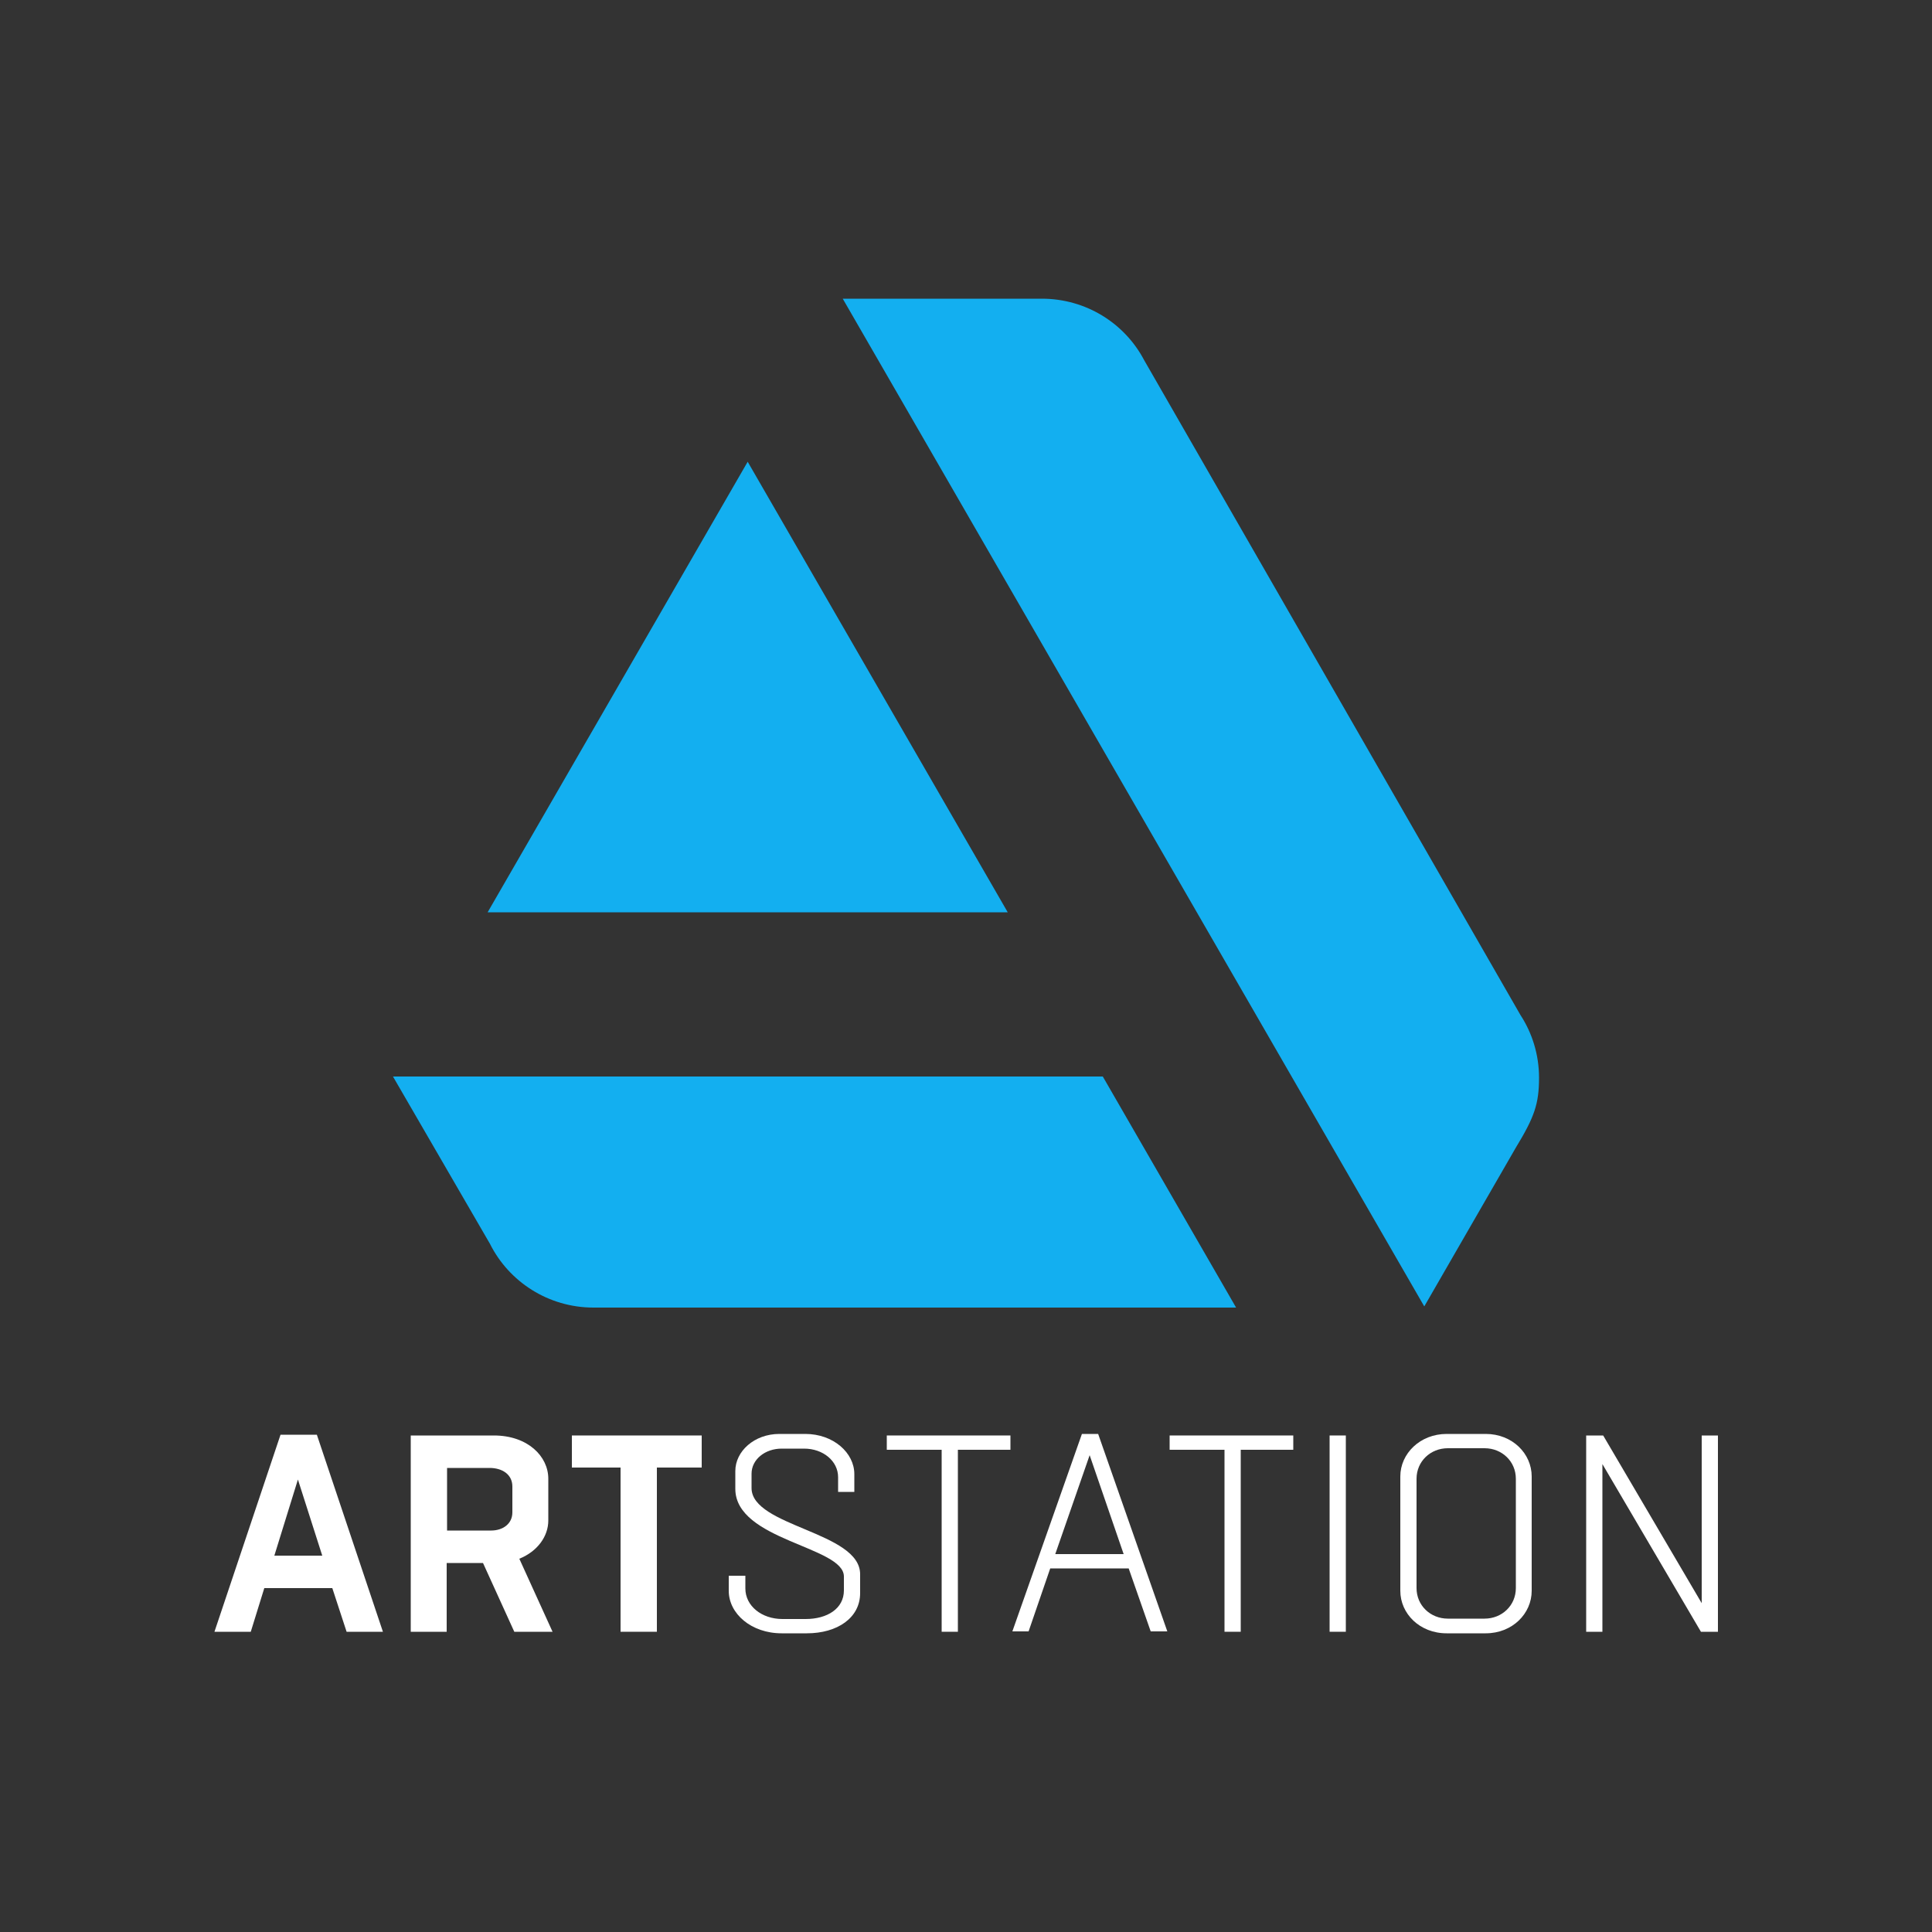 <?xml version="1.0" encoding="utf-8"?>
<!-- Generator: Adobe Illustrator 22.1.0, SVG Export Plug-In . SVG Version: 6.00 Build 0)  -->
<svg version="1.1" id="Layer_1" xmlns="http://www.w3.org/2000/svg" xmlns:xlink="http://www.w3.org/1999/xlink" x="0px" y="0px"
	 viewBox="0 0 500 500" style="enable-background:new 0 0 500 500;" xml:space="preserve">
<rect x="0" y="0" width="500" height="500" fill="#333333" stroke="none"/>
<style type="text/css">
	.st0{fill:#171717;}
	.st1{fill:#FFFFFF;}
	.st2{fill:#13AFF0;}
</style>

<g>
	<path class="st1" d="M82,371.3l17.1,51h-9.4L86,411H68.4l-3.5,11.3h-9.4l17.1-51H82z M71,402.6h12.4l-6.3-19.7L71,402.6z"/>
	<path class="st1" d="M106.3,422.3v-50.8h21.5c8.8,0,14.1,5.4,14.1,11.2v10.8c0,4.1-2.8,8-7.5,9.9l8.6,18.9h-9.9l-8.1-17.8h-9.4
		v17.8H106.3z M115.7,379.9v16.2h11.4c3,0,5.5-1.7,5.5-4.7v-6.7c0-3.1-2.6-4.8-5.9-4.8H115.7z"/>
	<path class="st1" d="M160.6,422.3v-42.5H148v-8.3h33.6v8.3h-11.6v42.5H160.6z"/>
	<path class="st1" d="M192.9,407.8v3.3c0,4.5,4.2,7.9,9.6,7.9h6c5.6,0,9.9-2.7,9.9-7.4V408c0-7.8-28.1-9.3-28.1-22.7v-4.6
		c0-5.1,4.9-9.6,11.4-9.6h6.7c7.3,0,12.7,4.9,12.7,10.4v4.6h-4.2v-3.8c0-4.2-3.9-7.4-8.8-7.4h-5.8c-4.3,0-7.8,2.8-7.8,6.5v3.7
		c0,10,28.1,11.3,28.1,22.3v4.9c0,6.4-5.9,10.4-13.8,10.4h-6.5c-7.9,0-13.7-5.1-13.7-11v-3.9H192.9z"/>
	<path class="st1" d="M243.7,422.3v-47.1h-14.2v-3.7h32v3.7h-13.6v47.1H243.7z"/>
	<path class="st1" d="M284.2,371.1l17.9,51.1h-4.3l-5.7-16.3h-20.3l-5.6,16.3H262l18-51.1H284.2z M273.1,402.2h17.7l-8.8-25.6
		L273.1,402.2z"/>
	<path class="st1" d="M316.9,422.3v-47.1h-14.2v-3.7h32v3.7h-13.6v47.1H316.9z"/>
	<path class="st1" d="M344.1,422.3v-50.8h4.2v50.8H344.1z"/>
	<path class="st1" d="M374.4,422.7c-7,0-12-5.1-12-11v-29.6c0-5.9,5.1-11,12-11h10.1c6.9,0,11.9,5.1,11.9,11v29.6
		c0,5.9-5,11-11.9,11H374.4z M384.2,418.9c4.5,0,8.1-3.4,8.1-7.9v-28.3c0-4.5-3.6-7.9-8.1-7.9h-9.5c-4.5,0-8.1,3.4-8.1,7.9V411
		c0,4.5,3.6,7.9,8.1,7.9H384.2z"/>
	<path class="st1" d="M410.5,422.3v-50.8h4.4l25.5,43.4v-43.4h4.2v50.8h-4.4l-25.5-43.4v43.4H410.5z"/>
</g>
<g>
	<path class="st2" d="M101.7,278.6l25.1,43.3l0,0c4.9,9.8,15.1,16.5,26.8,16.5l0,0l0,0h166.3l-34.5-59.8H101.7z"/>
	<path class="st2" d="M398.3,278.9c0-6-1.8-11.6-4.8-16.2L296.1,93.2c-5-9.5-15-15.9-26.5-15.9h-51.5l150.5,260.8l23.7-41.1
		C397.1,289.1,398.3,285.7,398.3,278.9z"/>
	<polygon class="st2" points="260.8,236.1 193.5,119.5 126.2,236.1 	"/>
</g>
</svg>
